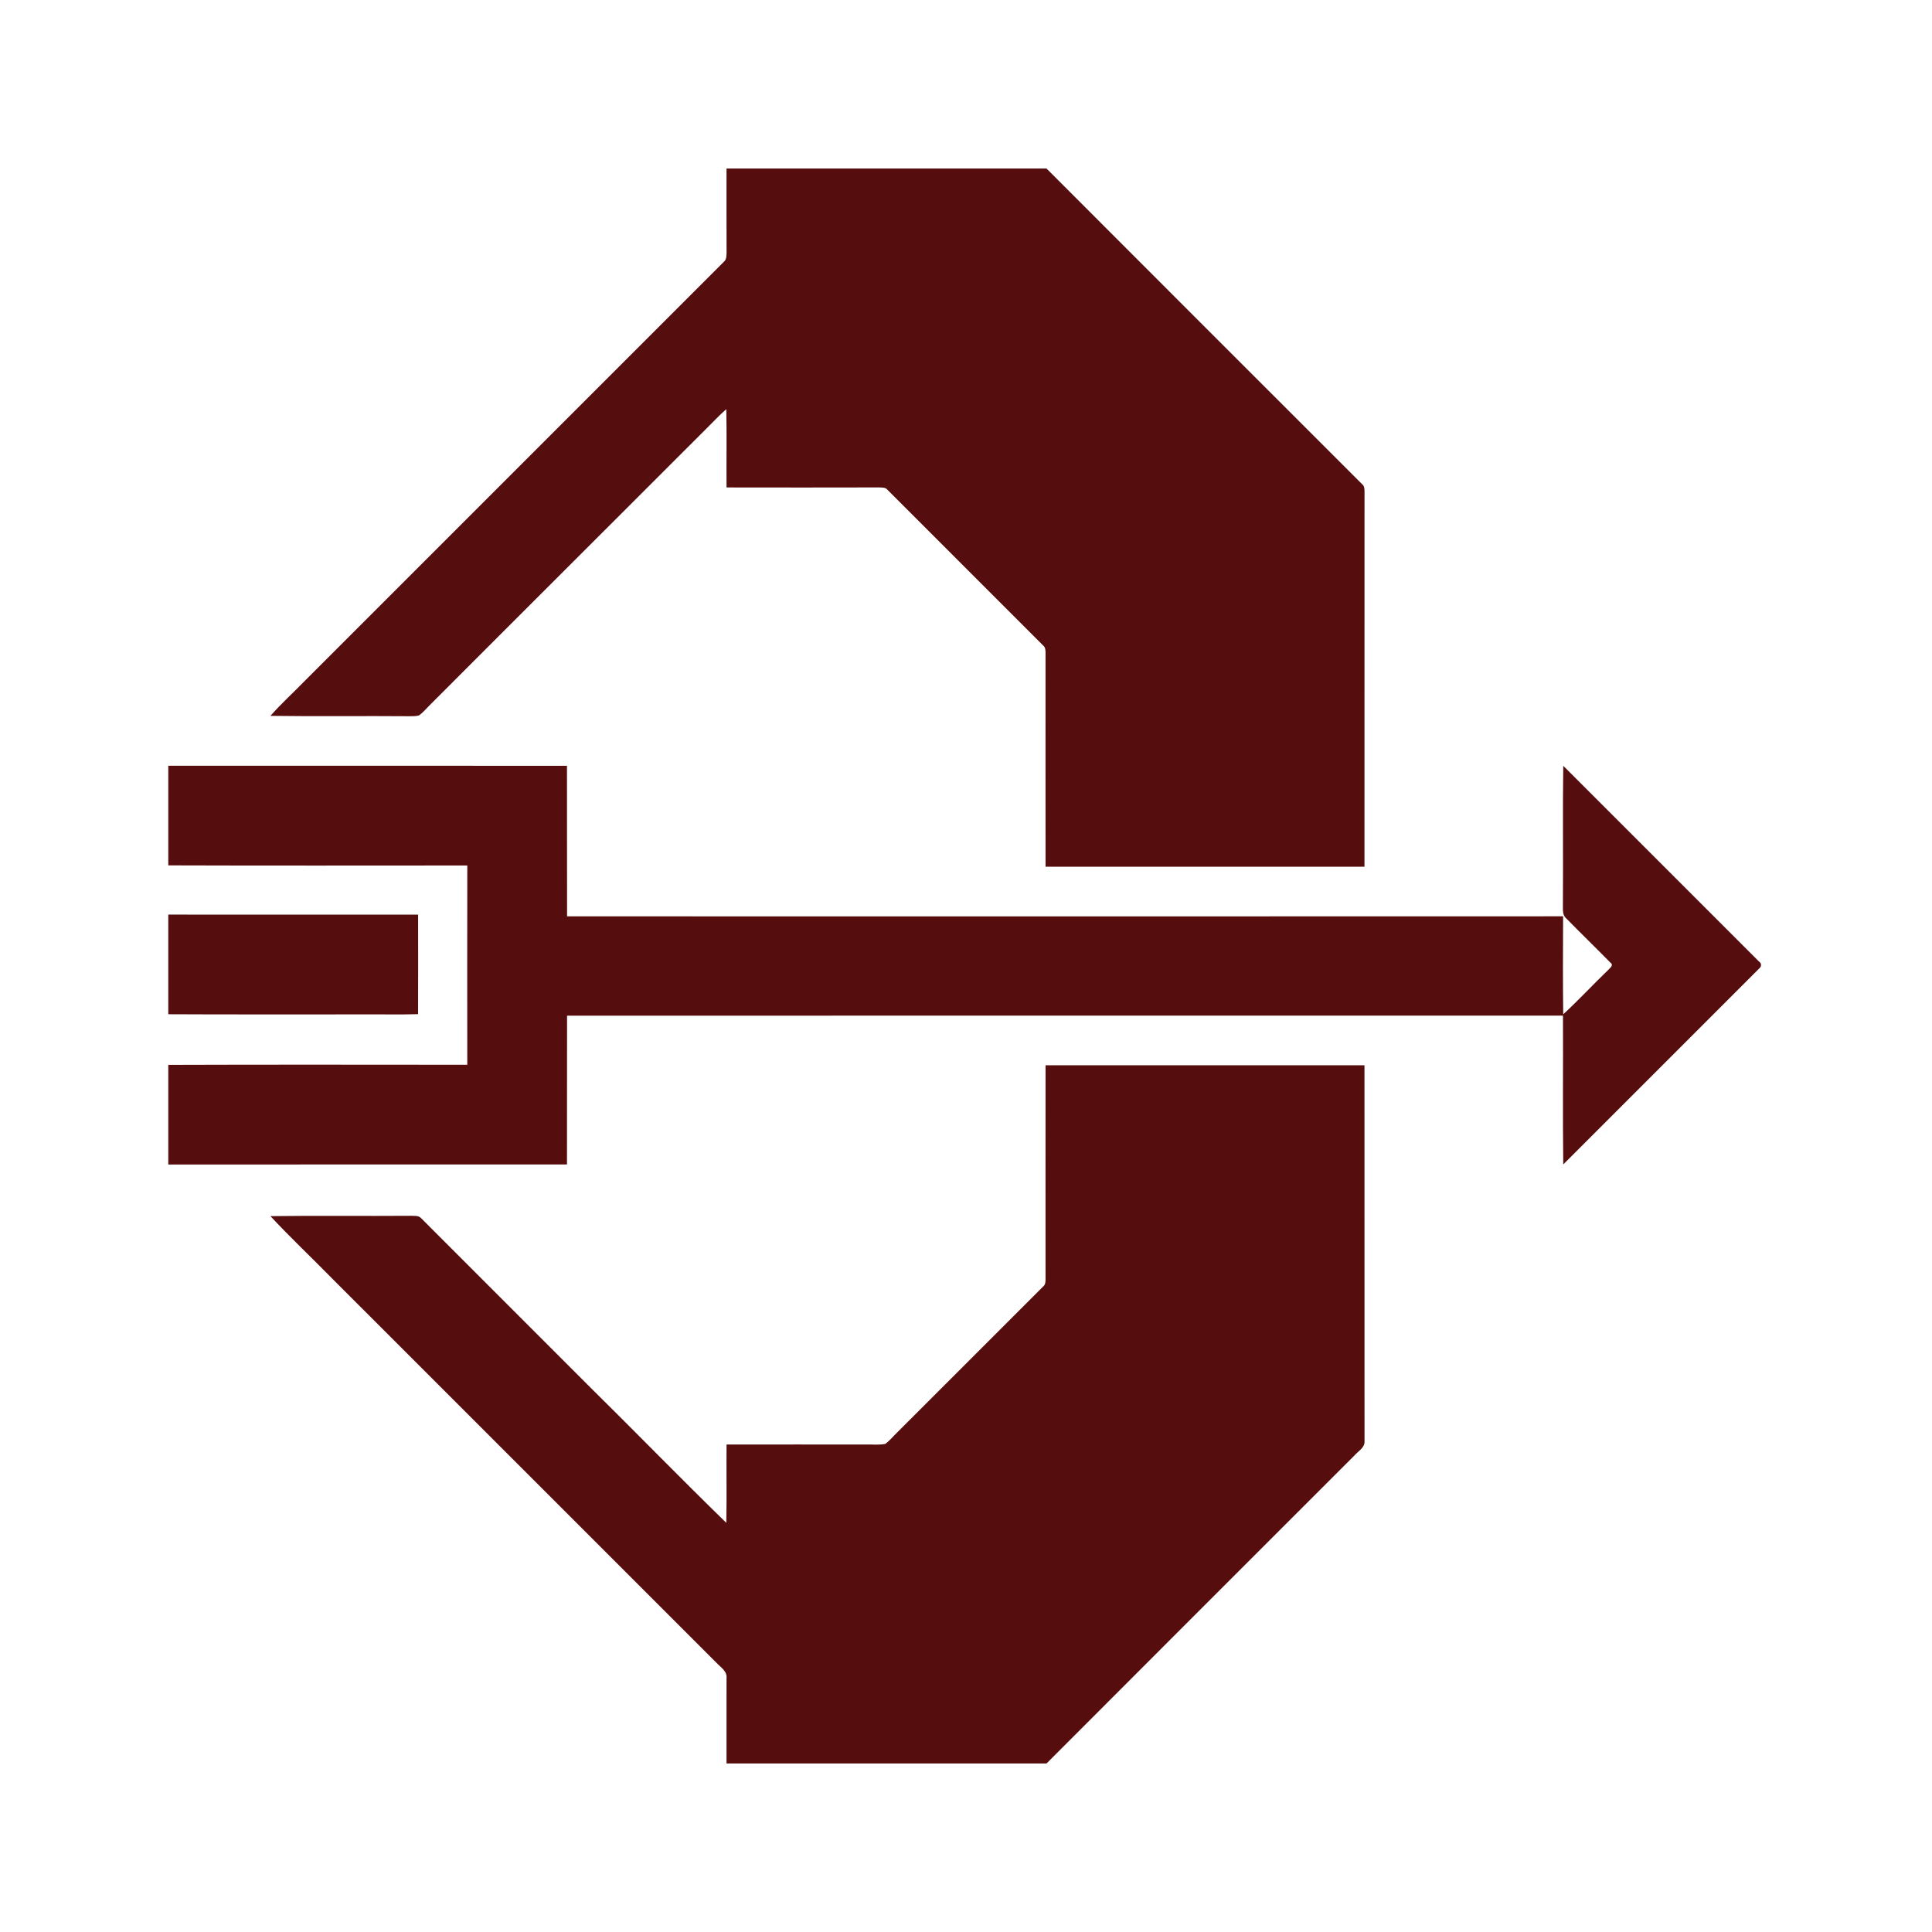 <?xml version="1.0" encoding="utf-8"?>
<!-- Generator: Adobe Illustrator 16.0.0, SVG Export Plug-In . SVG Version: 6.00 Build 0)  -->
<!DOCTYPE svg PUBLIC "-//W3C//DTD SVG 1.1//EN" "http://www.w3.org/Graphics/SVG/1.1/DTD/svg11.dtd">
<svg version="1.1" id="Layer_1" xmlns="http://www.w3.org/2000/svg" xmlns:xlink="http://www.w3.org/1999/xlink" x="0px" y="0px"
	 width="900px" height="900px" viewBox="0 0 900 900" enable-background="new 0 0 900 900" xml:space="preserve">
<g id="Layer_1_1_">
	<path fill="#560D0D" d="M338.44,78.5h149.062c48.988,49.087,98.067,98.109,147.113,147.139c0.941,0.743,0.991,1.973,1.032,3.087
		c-0.033,58.334,0.018,116.684-0.024,175.027c-49.524,0.032-99.042,0.023-148.567,0c-0.041-33.294-0.008-66.606-0.008-99.901
		c-0.05-1.115-0.091-2.336-1.032-3.079c-24.229-24.206-48.449-48.419-72.641-72.649c-0.948-1.181-2.565-0.966-3.904-1.057
		c-23.668,0.058-47.346,0.049-71.014,0.008c-0.116-12.152,0.14-24.313-0.116-36.465c-3.252,2.815-6.158,5.994-9.229,9.007
		c-43.036,43.094-86.204,86.056-129.217,129.175c-1.511,1.502-2.897,3.169-4.63,4.433c-1.47,0.513-3.063,0.356-4.591,0.422
		c-21.563-0.188-43.127,0.149-64.69-0.174c5.036-5.736,10.724-10.847,16.033-16.329c65.062-65.079,130.14-130.148,195.21-195.21
		c1.338-1.156,1.188-3.004,1.238-4.598C338.415,104.389,338.448,91.445,338.44,78.5z"/>
	<path fill="#560D0D" d="M78.39,356.712c61.909,0.016,123.817-0.024,185.734,0.016c0.058,23.381-0.033,46.762,0.041,70.142
		c154.66,0.016,309.319,0.057,463.987-0.02c-0.043,15.207-0.166,30.432,0.057,45.639c7.189-6.588,13.804-13.787,20.846-20.54
		c0.792-0.942,2.84-2.254,1.205-3.436c-6.826-6.961-13.845-13.746-20.662-20.713c-1.957-1.684-1.455-4.425-1.534-6.696
		c0.172-21.454-0.149-42.92,0.163-64.367c30.382,30.38,60.77,60.752,91.143,91.14c1.37,0.917,1.256,2.443,0,3.41
		c-30.363,30.396-60.761,60.77-91.143,91.147c-0.297-23.098-0.023-46.205-0.132-69.312c-154.65-0.008-309.295-0.033-463.938,0.018
		c-0.058,23.1,0.025,46.198-0.033,69.308c-61.908,0.041-123.825,0.008-185.734,0.016V496.06c46.43-0.165,92.859-0.072,139.288-0.049
		c-0.033-30.94-0.049-61.894,0.009-92.834c-46.429,0.008-92.867,0.107-139.296-0.05L78.39,356.712L78.39,356.712z"/>
	<path fill="#560D0D" d="M78.39,426.059c38.793,0.018,77.586-0.023,116.387,0.018c0.024,15.456,0.049,30.899-0.017,46.354
		c-8.52,0.266-17.04,0.041-25.56,0.115c-30.273-0.05-60.546,0.091-90.811-0.074L78.39,426.059L78.39,426.059z"/>
	<path fill="#560D0D" d="M487.057,496.247c49.525-0.031,99.043-0.023,148.567,0c0.042,58.344-0.009,116.693,0.024,175.036
		c0.256,3.129-2.988,4.688-4.748,6.785c-47.8,47.808-95.647,95.563-143.391,143.432H338.44c-0.009-13.233,0.008-26.459,0.008-39.692
		c0.404-3.408-2.938-5.232-4.902-7.422c-59.59-59.57-119.153-119.151-178.742-178.725c-9.552-9.769-19.533-19.13-28.82-29.134
		c21.844-0.314,43.688,0.008,65.541-0.165c1.577,0.105,3.5-0.206,4.673,1.139c25.84,25.881,51.712,51.746,77.577,77.603
		c21.638,21.316,42.813,43.104,64.567,64.296c0.248-12.159,0-24.32,0.116-36.481c21.737-0.041,43.465-0.008,65.202-0.008
		c2.915-0.066,5.878,0.29,8.759-0.28c2.04-1.536,3.658-3.542,5.481-5.301c22.702-22.694,45.39-45.413,68.107-68.092
		c0.95-0.762,1-1.98,1.041-3.078C487.049,562.854,487.016,529.551,487.057,496.247z"/>
</g>
</svg>
